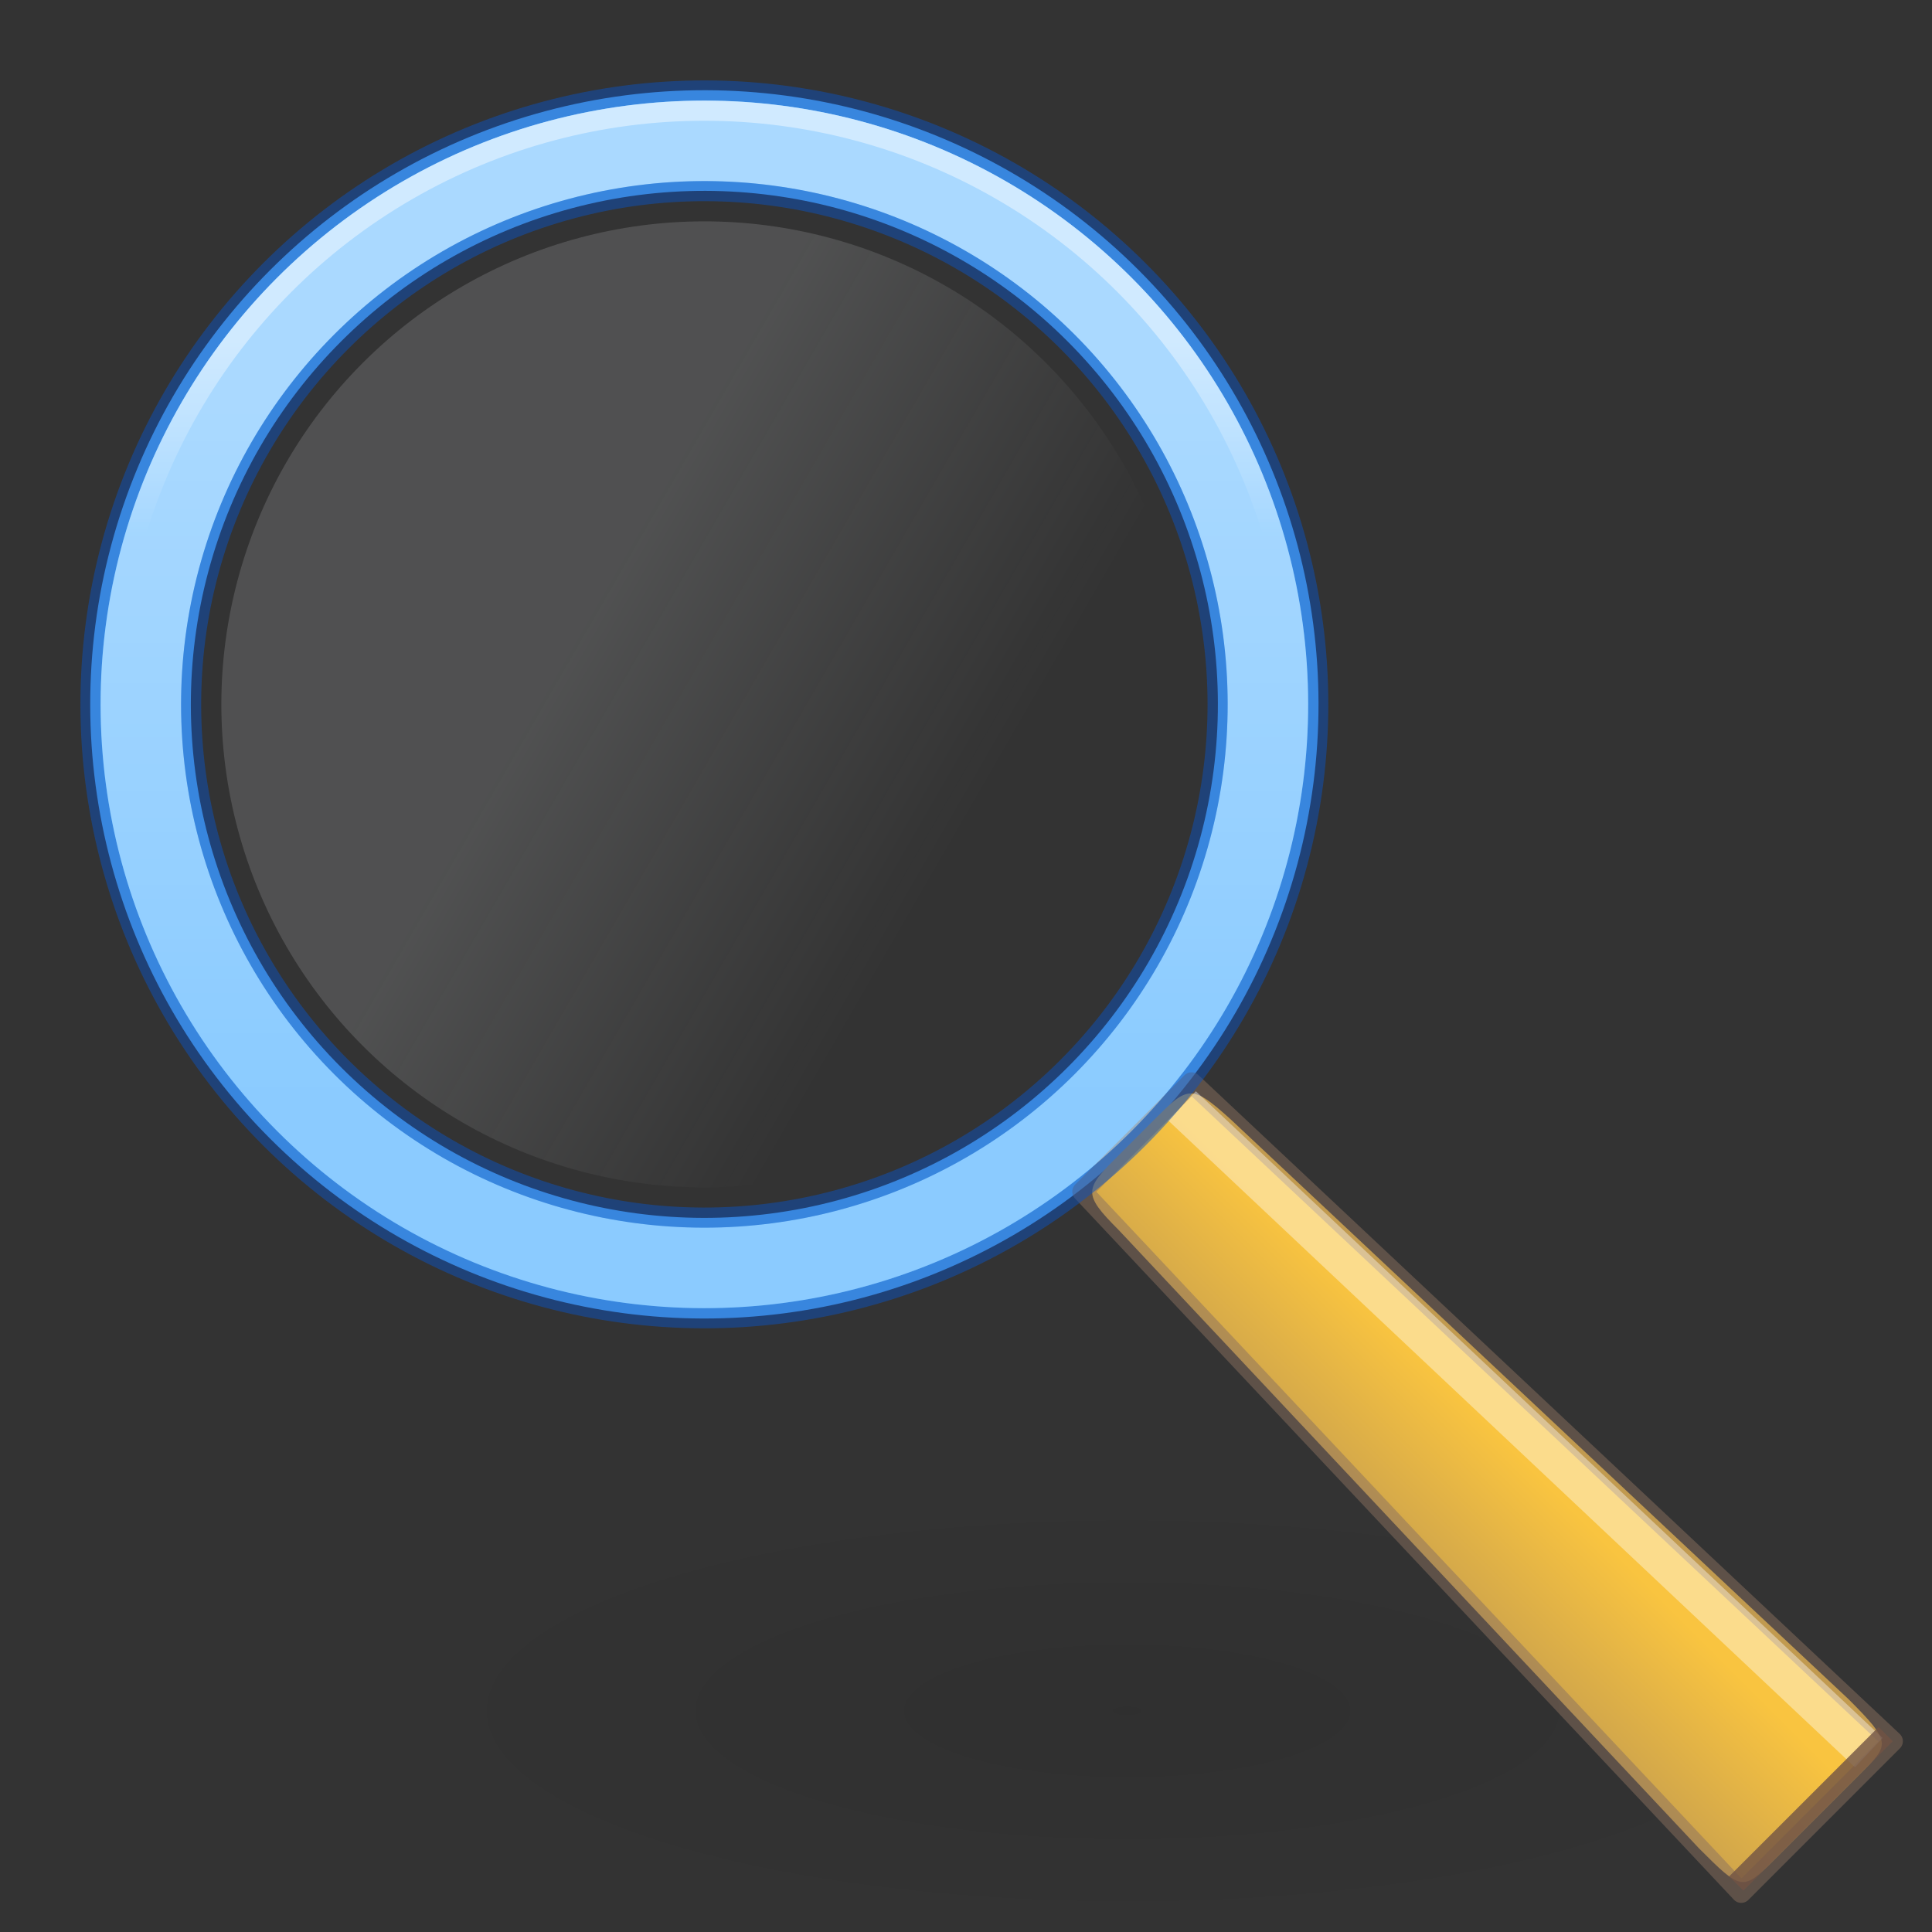 <?xml version="1.0" encoding="UTF-8" standalone="no"?>
<svg
   width="96"
   height="96"
   id="svg3294"
   version="1.1"
   sodipodi:docname="edit-find.svg"
   inkscape:version="1.1.2 (0a00cf5339, 2022-02-04)"
   xmlns:inkscape="http://www.inkscape.org/namespaces/inkscape"
   xmlns:sodipodi="http://sodipodi.sourceforge.net/DTD/sodipodi-0.dtd"
   xmlns:xlink="http://www.w3.org/1999/xlink"
   xmlns="http://www.w3.org/2000/svg"
   xmlns:svg="http://www.w3.org/2000/svg"
   xmlns:rdf="http://www.w3.org/1999/02/22-rdf-syntax-ns#"
   xmlns:cc="http://creativecommons.org/ns#"
   xmlns:dc="http://purl.org/dc/elements/1.1/">
  <rect width="100%" height="100%" fill="#333333" stroke="none"/>
  <sodipodi:namedview
     id="namedview50"
     pagecolor="#ffffff"
     bordercolor="#666666"
     borderopacity="1.0"
     inkscape:pageshadow="2"
     inkscape:pageopacity="0.0"
     inkscape:pagecheckerboard="0"
     showgrid="false"
     inkscape:zoom="4"
     inkscape:cx="52.25"
     inkscape:cy="154.5"
     inkscape:window-width="1545"
     inkscape:window-height="913"
     inkscape:window-x="340"
     inkscape:window-y="115"
     inkscape:window-maximized="0"
     inkscape:current-layer="svg3294" />
  <defs
     id="defs3296">
    <linearGradient
       inkscape:collect="always"
       id="linearGradient1858">
      <stop
         style="stop-color:#000000;stop-opacity:1;"
         offset="0"
         id="stop1854" />
      <stop
         style="stop-color:#000000;stop-opacity:0;"
         offset="1"
         id="stop1856" />
    </linearGradient>
    <linearGradient
       inkscape:collect="always"
       id="linearGradient1112">
      <stop
         style="stop-color:#ffffff;stop-opacity:0.45"
         offset="0"
         id="stop1108" />
      <stop
         style="stop-color:#ffffff;stop-opacity:0"
         offset="1"
         id="stop1110" />
    </linearGradient>
    <linearGradient
       inkscape:collect="always"
       id="linearGradient5415">
      <stop
         style="stop-color:#ffffff;stop-opacity:0.45"
         offset="0"
         id="stop5411" />
      <stop
         style="stop-color:#ffffff;stop-opacity:0.25"
         offset="1"
         id="stop5413" />
    </linearGradient>
    <linearGradient
       inkscape:collect="always"
       xlink:href="#linearGradient5415"
       id="linearGradient20446-3"
       gradientUnits="userSpaceOnUse"
       gradientTransform="matrix(8,0,0,8,-7.395,-7.435)"
       x1="4.761"
       y1="3.481"
       x2="4.761"
       y2="7.746" />
    <linearGradient
       inkscape:collect="always"
       xlink:href="#linearGradient917"
       id="linearGradient919"
       x1="0.691"
       y1="5.025"
       x2="-1.84"
       y2="5.703"
       gradientUnits="userSpaceOnUse"
       gradientTransform="matrix(8.246,0,0,8.246,-49.497,-48.441)" />
    <linearGradient
       inkscape:collect="always"
       id="linearGradient917">
      <stop
         style="stop-color:#f6fafd;stop-opacity:1;"
         offset="0"
         id="stop913" />
      <stop
         style="stop-color:#f6fafd;stop-opacity:0;"
         offset="1"
         id="stop915" />
    </linearGradient>
    <linearGradient
       inkscape:collect="always"
       xlink:href="#linearGradient15780"
       id="linearGradient15782"
       x1="10.54"
       y1="10.204"
       x2="8.902"
       y2="11.842"
       gradientUnits="userSpaceOnUse"
       gradientTransform="matrix(8.575,0.002,0.002,8.575,-1.625,-1.886)" />
    <linearGradient
       inkscape:collect="always"
       id="linearGradient15780">
      <stop
         style="stop-color:#f9c440;stop-opacity:1"
         offset="0"
         id="stop15776" />
      <stop
         style="stop-color:#8a715e;stop-opacity:1"
         offset="1"
         id="stop15778" />
    </linearGradient>
    <linearGradient
       inkscape:collect="always"
       xlink:href="#linearGradient1112"
       id="linearGradient1057"
       gradientUnits="userSpaceOnUse"
       gradientTransform="matrix(8.429,0,0,8.429,-9.666,-9.708)"
       x1="4.761"
       y1="3.151"
       x2="4.761"
       y2="4.302" />
    <radialGradient
       inkscape:collect="always"
       xlink:href="#linearGradient1858"
       id="radialGradient4285"
       gradientUnits="userSpaceOnUse"
       gradientTransform="matrix(0.935,0,0,0.278,18.166,60.553)"
       cx="40.479"
       cy="87.979"
       fx="40.479"
       fy="87.979"
       r="39.586" />
  </defs>
  <rect
     style="opacity:0.07;fill:url(#radialGradient4285);fill-opacity:1;stroke:none;stroke-width:1;stroke-opacity:0.5"
     id="rect4283"
     width="74"
     height="22"
     x="19"
     y="74"
     rx="4.302"
     ry="6.111" />
  <circle
     style="fill:none;fill-opacity:0.4;stroke:#64baff;stroke-width:5;stroke-linejoin:round;stroke-miterlimit:4;stroke-dasharray:none;stroke-opacity:1;paint-order:stroke markers fill"
     id="path945"
     cx="3.5936407e-07"
     cy="49.497"
     r="28.016"
     transform="rotate(-45)" />
  <path
     style="color:#000000;fill:url(#linearGradient15782);fill-opacity:1;stroke-width:2;stroke-linejoin:round;stroke-miterlimit:4;stroke-dasharray:none;paint-order:fill markers stroke"
     d="m 55.659,57.331 c -1.752,1.752 -1.925,1.934 -0.062,3.798 l 28.83,30.719 c 2.085,2.085 2.168,2.136 3.701,0.598 l 4.318,-4.318 c 1.432,-1.432 1.581,-1.522 -0.598,-3.701 L 61.127,55.598 c -1.959,-1.761 -2.109,-1.627 -3.798,0.062 z"
     id="path44716-2"
     sodipodi:nodetypes="ccccccccc" />
  <path
     style="opacity:0.5;fill:none;stroke:#8a715e;stroke-width:1;stroke-linecap:butt;stroke-linejoin:round;stroke-miterlimit:4;stroke-dasharray:none;stroke-opacity:1;paint-order:normal"
     d="m 94.052,86.52 -34.846,-32.737 -5.424,5.425 32.739,34.845 z"
     id="path44171-9"
     sodipodi:nodetypes="ccccc" />
  <path
     style="opacity:0.4;fill:none;fill-opacity:1;stroke:#ffffff;stroke-width:2;stroke-linecap:butt;stroke-linejoin:miter;stroke-miterlimit:4;stroke-dasharray:none;stroke-opacity:1"
     d="M 58.735,54.95 92.859,87.087"
     id="path5321-1"
     sodipodi:nodetypes="cc" />
  <circle
     style="opacity:0.5;fill:none;stroke:#0d52bf;stroke-width:1;stroke-linecap:round;stroke-linejoin:round;stroke-miterlimit:4;stroke-dasharray:none;stroke-opacity:1"
     id="path1020-2"
     cx="7.1699191e-07"
     cy="49.497"
     r="30.503"
     transform="rotate(-45)" />
  <circle
     style="opacity:0.15;fill:url(#linearGradient919);fill-opacity:1;stroke-width:2;stroke-linecap:round;stroke-linejoin:round;stroke-miterlimit:4;stroke-dasharray:none"
     id="circle1932-0"
     cx="-49.497"
     cy="2.2781342e-07"
     transform="rotate(-135)"
     r="24" />
  <circle
     style="fill:none;fill-opacity:1;stroke:url(#linearGradient20446-3);stroke-width:4;stroke-linecap:round;stroke-linejoin:round;stroke-miterlimit:4;stroke-dasharray:none;stroke-opacity:1;paint-order:normal"
     id="circle20444-5"
     cx="35"
     cy="35"
     r="28" />
  <circle
     style="opacity:0.5;fill:none;stroke:#0d52bf;stroke-width:1;stroke-linecap:round;stroke-linejoin:round;stroke-miterlimit:4;stroke-dasharray:none;stroke-opacity:1"
     id="circle1582-7"
     cx="1.7898756e-06"
     cy="49.497"
     r="25.503"
     transform="rotate(-45)" />
  <rect
     style="opacity:0.8;fill:#715344;fill-opacity:1;stroke:none;stroke-width:1;stroke-linecap:round;stroke-linejoin:round;stroke-opacity:1"
     id="rect20687"
     width="10.5"
     height="1"
     x="-5.174"
     y="126.684"
     transform="rotate(-45)" />
  <circle
     style="fill:none;fill-opacity:1;stroke:url(#linearGradient1057);stroke-width:1;stroke-linecap:round;stroke-linejoin:round;stroke-miterlimit:4;stroke-dasharray:none;stroke-opacity:1;paint-order:normal"
     id="circle1055"
     cx="35"
     cy="35"
     r="29.5" />
</svg>
